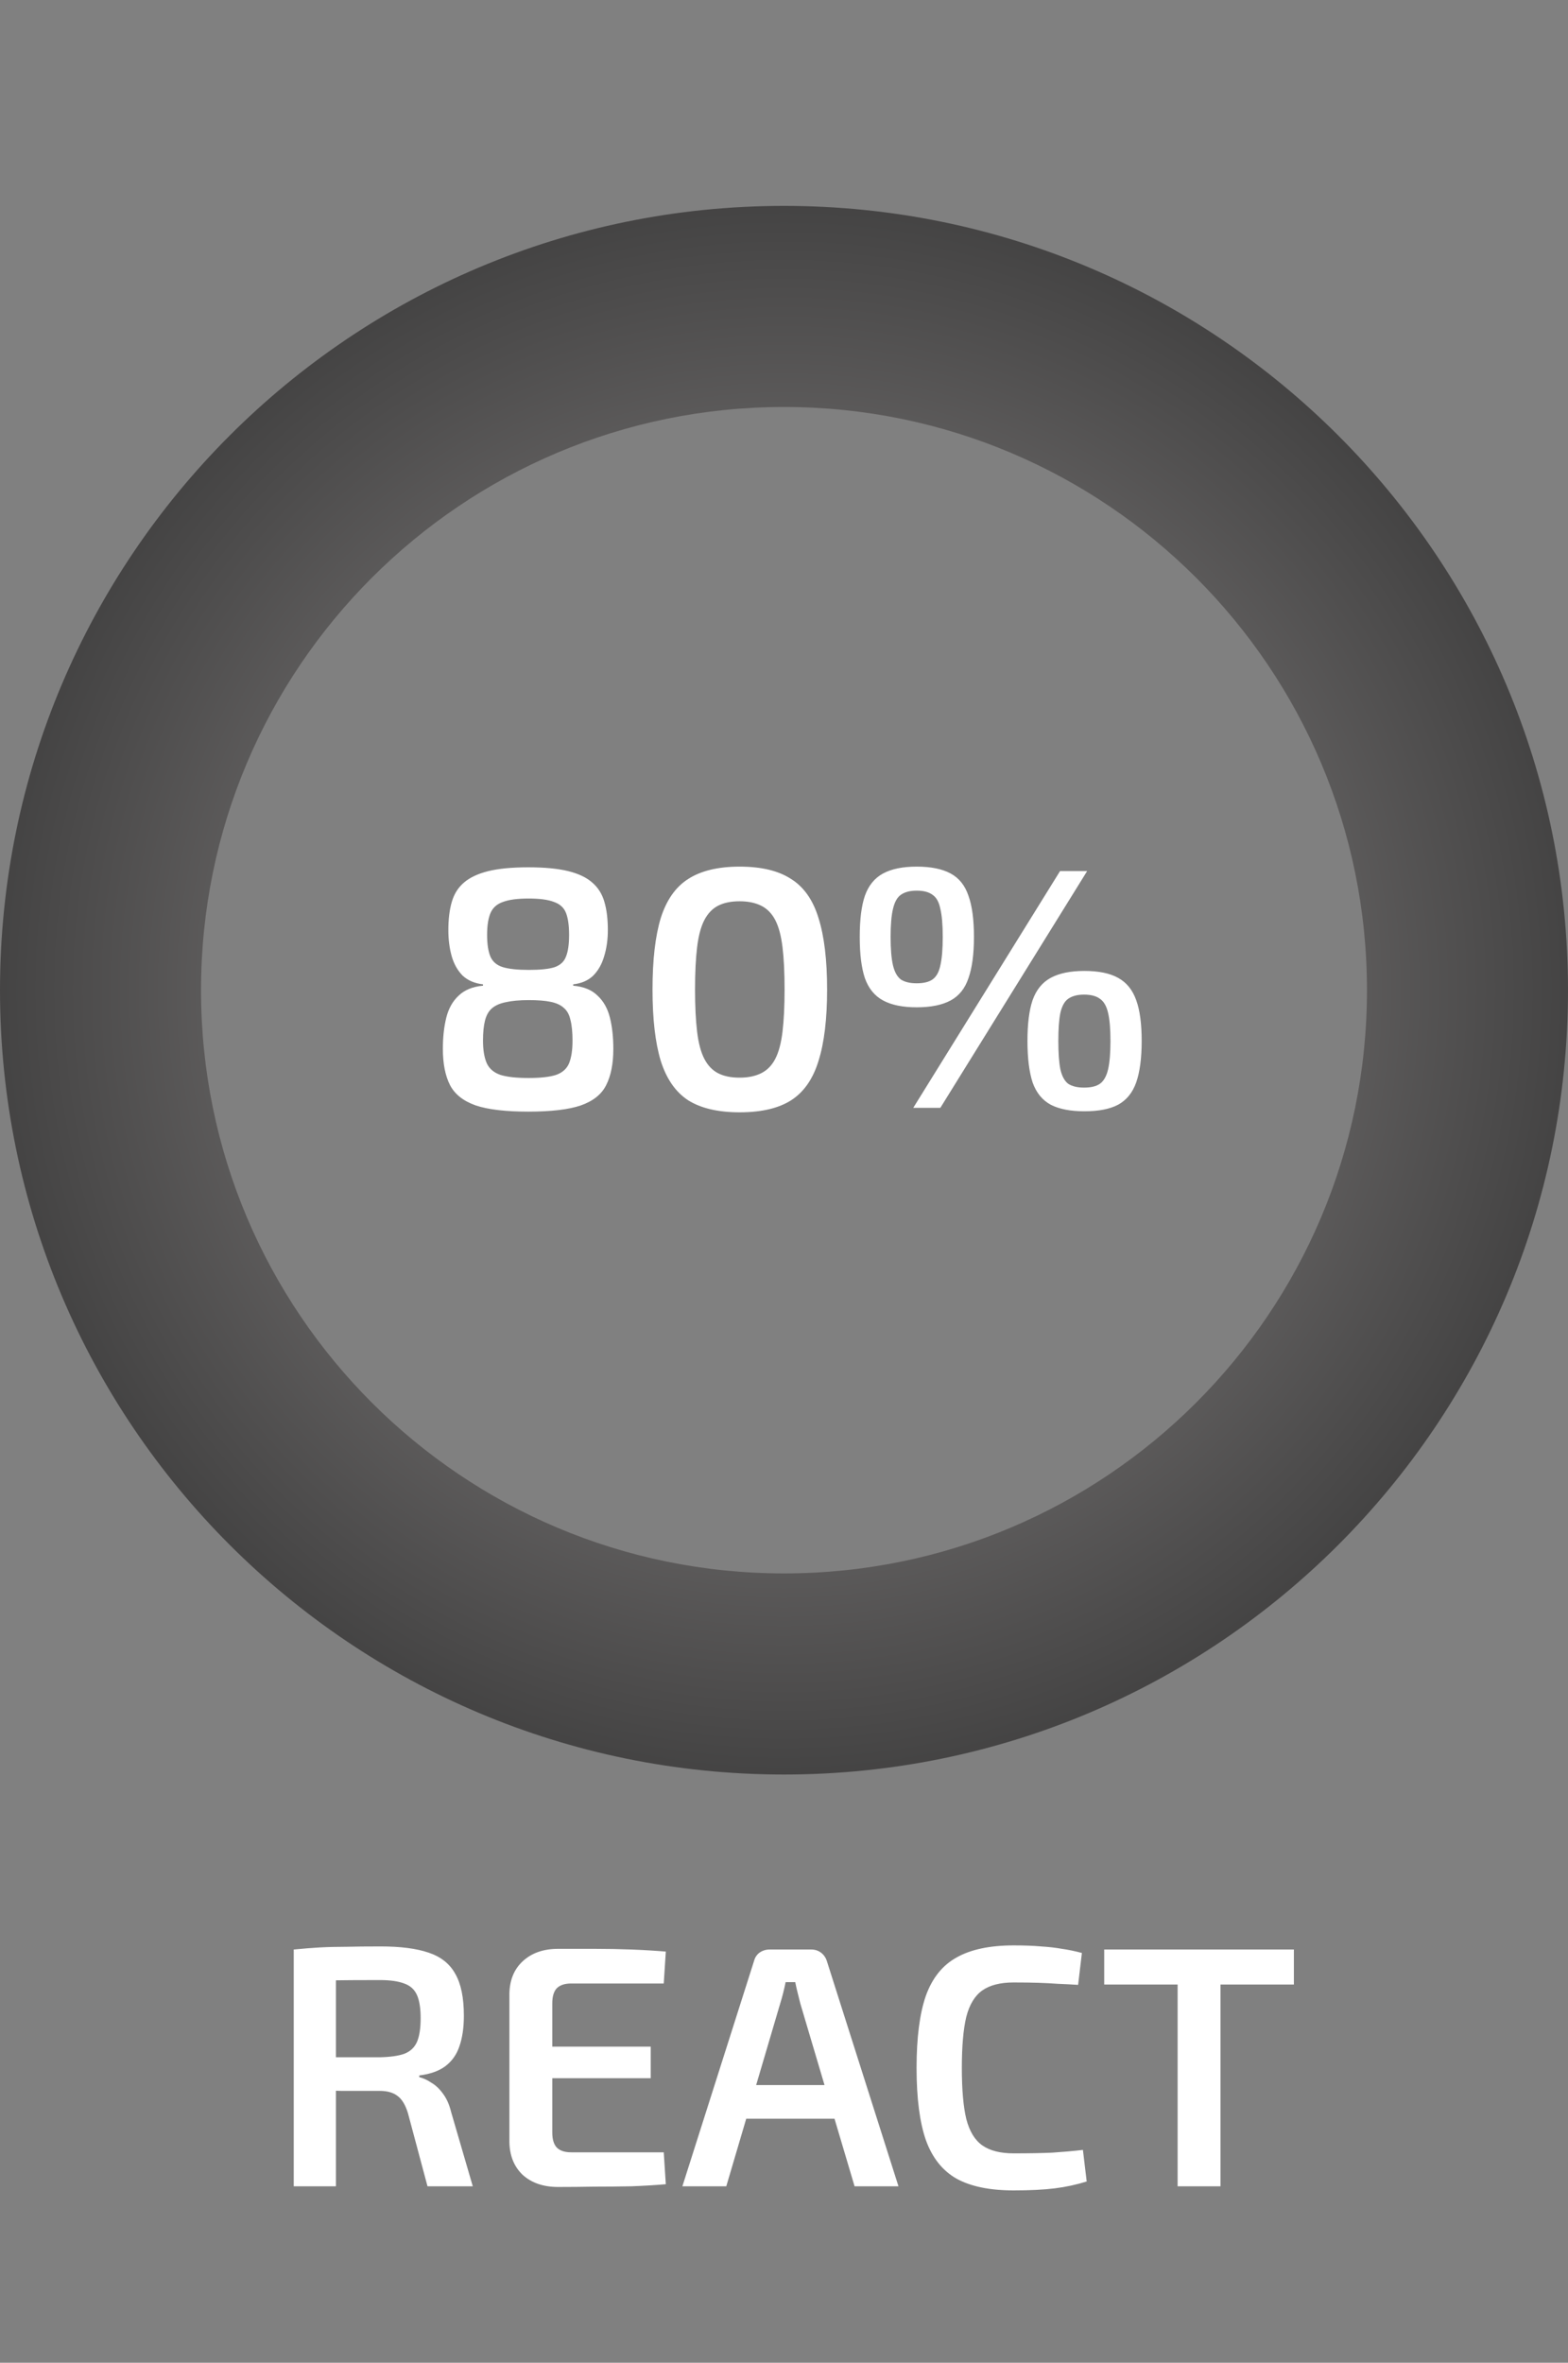 <svg width="160" height="241" viewBox="0 0 160 241" fill="none" xmlns="http://www.w3.org/2000/svg">
<rect x="0" y="0" width="160" height="241" fill="#808080" stroke="none"/>
<path fill-rule="evenodd" clip-rule="evenodd" d="M80 181C124.183 181 160 145.183 160 101C160 56.817 124.183 21 80 21C35.817 21 0 56.817 0 101C0 145.183 35.817 181 80 181ZM80 160.487C112.854 160.487 139.487 133.854 139.487 101C139.487 68.146 112.854 41.513 80 41.513C47.146 41.513 20.513 68.146 20.513 101C20.513 133.854 47.146 160.487 80 160.487Z" fill="url(#paint0_angular_22_451)"/>
<path d="M53.905 88.465C55.562 88.465 56.915 88.593 57.965 88.85C59.015 89.107 59.832 89.492 60.415 90.005C61.022 90.518 61.442 91.183 61.675 92C61.909 92.793 62.025 93.75 62.025 94.87C62.025 95.85 61.897 96.748 61.64 97.565C61.407 98.358 61.034 99.012 60.52 99.525C60.007 100.015 59.33 100.307 58.49 100.4V100.54C59.564 100.633 60.392 100.972 60.975 101.555C61.582 102.115 62.002 102.862 62.235 103.795C62.469 104.728 62.585 105.79 62.585 106.98C62.585 108.497 62.34 109.733 61.85 110.69C61.384 111.623 60.52 112.312 59.26 112.755C58.024 113.175 56.239 113.385 53.905 113.385C51.595 113.385 49.81 113.175 48.55 112.755C47.29 112.312 46.415 111.623 45.925 110.69C45.435 109.733 45.19 108.497 45.19 106.98C45.19 105.79 45.307 104.728 45.54 103.795C45.774 102.862 46.194 102.115 46.8 101.555C47.407 100.972 48.235 100.633 49.285 100.54V100.4C48.445 100.307 47.757 100.015 47.22 99.525C46.707 99.012 46.334 98.358 46.1 97.565C45.867 96.748 45.75 95.85 45.75 94.87C45.75 93.75 45.867 92.793 46.1 92C46.334 91.183 46.754 90.518 47.36 90.005C47.967 89.492 48.795 89.107 49.845 88.85C50.895 88.593 52.249 88.465 53.905 88.465ZM53.975 102.01C53.019 102.01 52.237 102.08 51.63 102.22C51.024 102.337 50.545 102.547 50.195 102.85C49.869 103.13 49.635 103.538 49.495 104.075C49.355 104.612 49.285 105.3 49.285 106.14C49.285 107.097 49.414 107.867 49.67 108.45C49.927 109.01 50.394 109.407 51.07 109.64C51.747 109.85 52.704 109.955 53.94 109.955C55.154 109.955 56.087 109.85 56.74 109.64C57.394 109.407 57.837 109.01 58.07 108.45C58.304 107.867 58.42 107.097 58.42 106.14C58.42 105.277 58.35 104.577 58.21 104.04C58.094 103.503 57.872 103.095 57.545 102.815C57.219 102.512 56.764 102.302 56.18 102.185C55.62 102.068 54.885 102.01 53.975 102.01ZM53.94 91.65C52.797 91.65 51.922 91.767 51.315 92C50.709 92.21 50.289 92.583 50.055 93.12C49.822 93.657 49.705 94.403 49.705 95.36C49.705 96.317 49.822 97.063 50.055 97.6C50.289 98.113 50.709 98.463 51.315 98.65C51.945 98.837 52.832 98.93 53.975 98.93C55.142 98.93 56.017 98.837 56.6 98.65C57.184 98.44 57.569 98.078 57.755 97.565C57.965 97.052 58.07 96.317 58.07 95.36C58.07 94.403 57.965 93.657 57.755 93.12C57.545 92.583 57.137 92.21 56.53 92C55.947 91.767 55.084 91.65 53.94 91.65ZM75.473 88.395C77.689 88.395 79.439 88.815 80.723 89.655C82.029 90.472 82.963 91.802 83.523 93.645C84.106 95.488 84.398 97.915 84.398 100.925C84.398 103.935 84.106 106.362 83.523 108.205C82.963 110.048 82.029 111.39 80.723 112.23C79.439 113.047 77.689 113.455 75.473 113.455C73.279 113.455 71.529 113.047 70.223 112.23C68.939 111.39 68.006 110.048 67.423 108.205C66.863 106.362 66.583 103.935 66.583 100.925C66.583 97.915 66.863 95.488 67.423 93.645C68.006 91.802 68.939 90.472 70.223 89.655C71.529 88.815 73.279 88.395 75.473 88.395ZM75.473 91.93C74.586 91.93 73.851 92.082 73.268 92.385C72.684 92.688 72.218 93.178 71.868 93.855C71.518 94.532 71.273 95.453 71.133 96.62C70.993 97.763 70.923 99.198 70.923 100.925C70.923 102.628 70.993 104.063 71.133 105.23C71.273 106.397 71.518 107.318 71.868 107.995C72.218 108.672 72.684 109.162 73.268 109.465C73.851 109.768 74.586 109.92 75.473 109.92C76.336 109.92 77.071 109.768 77.678 109.465C78.284 109.162 78.763 108.672 79.113 107.995C79.463 107.318 79.708 106.397 79.848 105.23C79.988 104.063 80.058 102.628 80.058 100.925C80.058 99.198 79.988 97.763 79.848 96.62C79.708 95.453 79.463 94.532 79.113 93.855C78.763 93.178 78.284 92.688 77.678 92.385C77.071 92.082 76.336 91.93 75.473 91.93ZM93.538 88.395C94.984 88.395 96.139 88.628 97.003 89.095C97.866 89.562 98.473 90.32 98.823 91.37C99.196 92.397 99.383 93.797 99.383 95.57C99.383 97.32 99.196 98.72 98.823 99.77C98.473 100.82 97.866 101.578 97.003 102.045C96.139 102.512 94.984 102.745 93.538 102.745C92.114 102.745 90.971 102.512 90.108 102.045C89.244 101.578 88.626 100.82 88.253 99.77C87.903 98.72 87.728 97.32 87.728 95.57C87.728 93.797 87.903 92.397 88.253 91.37C88.626 90.32 89.244 89.562 90.108 89.095C90.971 88.628 92.114 88.395 93.538 88.395ZM93.538 90.845C92.861 90.845 92.324 90.985 91.928 91.265C91.554 91.522 91.286 92 91.123 92.7C90.959 93.377 90.878 94.333 90.878 95.57C90.878 96.807 90.959 97.775 91.123 98.475C91.286 99.152 91.554 99.63 91.928 99.91C92.324 100.167 92.861 100.295 93.538 100.295C94.238 100.295 94.774 100.167 95.148 99.91C95.544 99.63 95.813 99.152 95.953 98.475C96.116 97.775 96.198 96.807 96.198 95.57C96.198 94.333 96.116 93.377 95.953 92.7C95.813 92 95.544 91.522 95.148 91.265C94.774 90.985 94.238 90.845 93.538 90.845ZM110.933 88.85L95.953 113H93.188L108.168 88.85H110.933ZM110.653 99.035C112.099 99.035 113.243 99.268 114.083 99.735C114.946 100.202 115.564 100.96 115.938 102.01C116.311 103.037 116.498 104.425 116.498 106.175C116.498 107.925 116.311 109.337 115.938 110.41C115.564 111.46 114.946 112.218 114.083 112.685C113.243 113.128 112.099 113.35 110.653 113.35C109.229 113.35 108.086 113.128 107.223 112.685C106.359 112.218 105.741 111.46 105.368 110.41C105.018 109.337 104.843 107.925 104.843 106.175C104.843 104.425 105.018 103.037 105.368 102.01C105.741 100.96 106.359 100.202 107.223 99.735C108.086 99.268 109.229 99.035 110.653 99.035ZM110.618 101.45C109.941 101.45 109.404 101.59 109.008 101.87C108.634 102.127 108.366 102.605 108.203 103.305C108.063 103.982 107.993 104.938 107.993 106.175C107.993 107.412 108.063 108.38 108.203 109.08C108.366 109.78 108.634 110.27 109.008 110.55C109.404 110.807 109.941 110.935 110.618 110.935C111.318 110.935 111.854 110.807 112.228 110.55C112.624 110.27 112.904 109.78 113.068 109.08C113.231 108.38 113.313 107.412 113.313 106.175C113.313 104.938 113.231 103.982 113.068 103.305C112.904 102.605 112.624 102.127 112.228 101.87C111.854 101.59 111.318 101.45 110.618 101.45Z" fill="white"/>
<path d="M38.863 198.535C40.87 198.535 42.491 198.745 43.728 199.165C44.988 199.585 45.898 200.308 46.458 201.335C47.041 202.338 47.333 203.762 47.333 205.605C47.333 206.818 47.181 207.857 46.878 208.72C46.598 209.56 46.12 210.237 45.443 210.75C44.789 211.24 43.903 211.555 42.783 211.695V211.87C43.179 211.963 43.588 212.15 44.008 212.43C44.451 212.687 44.848 213.06 45.198 213.55C45.571 214.04 45.851 214.67 46.038 215.44L48.243 223H43.623L41.628 215.545C41.371 214.705 41.021 214.122 40.578 213.795C40.135 213.445 39.528 213.27 38.758 213.27C37.241 213.27 35.946 213.27 34.873 213.27C33.8 213.247 32.901 213.223 32.178 213.2C31.478 213.177 30.86 213.165 30.323 213.165L30.428 209.84H38.758C39.808 209.817 40.636 209.7 41.243 209.49C41.849 209.257 42.281 208.86 42.538 208.3C42.794 207.717 42.923 206.9 42.923 205.85C42.923 204.823 42.794 204.03 42.538 203.47C42.281 202.91 41.849 202.525 41.243 202.315C40.636 202.082 39.808 201.965 38.758 201.965C36.705 201.965 34.943 201.977 33.473 202C32.003 202.023 31 202.047 30.463 202.07L29.973 198.85C30.906 198.757 31.781 198.687 32.598 198.64C33.438 198.593 34.348 198.57 35.328 198.57C36.308 198.547 37.486 198.535 38.863 198.535ZM34.278 198.85V223H29.973V198.85H34.278ZM56.95 198.78C58.163 198.78 59.4 198.78 60.66 198.78C61.943 198.78 63.203 198.803 64.44 198.85C65.676 198.897 66.843 198.967 67.94 199.06L67.73 202.315H58.28C57.626 202.315 57.136 202.478 56.81 202.805C56.506 203.132 56.355 203.645 56.355 204.345V217.505C56.355 218.205 56.506 218.718 56.81 219.045C57.136 219.372 57.626 219.535 58.28 219.535H67.73L67.94 222.79C66.843 222.883 65.676 222.953 64.44 223C63.203 223.023 61.943 223.035 60.66 223.035C59.4 223.058 58.163 223.07 56.95 223.07C55.456 223.07 54.255 222.662 53.345 221.845C52.458 221.005 52.003 219.885 51.98 218.485V203.365C52.003 201.965 52.458 200.857 53.345 200.04C54.255 199.2 55.456 198.78 56.95 198.78ZM52.61 208.755H66.4V211.975H52.61V208.755ZM82.791 198.85C83.164 198.85 83.491 198.955 83.771 199.165C84.051 199.375 84.249 199.655 84.366 200.005L91.681 223H87.201L81.671 204.38C81.577 204.007 81.484 203.633 81.391 203.26C81.297 202.887 81.216 202.525 81.146 202.175H80.166C80.096 202.525 80.014 202.887 79.921 203.26C79.827 203.633 79.722 204.007 79.606 204.38L74.111 223H69.631L76.946 200.005C77.039 199.655 77.226 199.375 77.506 199.165C77.809 198.955 78.147 198.85 78.521 198.85H82.791ZM86.851 212.675V216.105H74.426V212.675H86.851ZM103.432 198.43C104.529 198.43 105.462 198.465 106.232 198.535C107.002 198.582 107.714 198.663 108.367 198.78C109.021 198.873 109.697 199.013 110.397 199.2L110.012 202.455C109.289 202.408 108.612 202.373 107.982 202.35C107.352 202.303 106.676 202.268 105.952 202.245C105.252 202.222 104.412 202.21 103.432 202.21C102.079 202.21 101.017 202.478 100.247 203.015C99.477 203.552 98.929 204.45 98.602 205.71C98.299 206.97 98.147 208.708 98.147 210.925C98.147 213.142 98.299 214.88 98.602 216.14C98.929 217.4 99.477 218.298 100.247 218.835C101.017 219.372 102.079 219.64 103.432 219.64C104.996 219.64 106.302 219.617 107.352 219.57C108.426 219.5 109.476 219.407 110.502 219.29L110.887 222.51C109.837 222.837 108.752 223.07 107.632 223.21C106.512 223.35 105.112 223.42 103.432 223.42C101.006 223.42 99.069 223.023 97.622 222.23C96.176 221.413 95.126 220.095 94.472 218.275C93.842 216.455 93.527 214.005 93.527 210.925C93.527 207.845 93.842 205.395 94.472 203.575C95.126 201.755 96.176 200.448 97.622 199.655C99.069 198.838 101.006 198.43 103.432 198.43ZM124.54 198.85V223H120.165V198.85H124.54ZM132.03 198.85V202.42H112.675V198.85H132.03Z" fill="white"/>
<defs>
<radialGradient id="paint0_angular_22_451" cx="0" cy="0" r="1" gradientUnits="userSpaceOnUse" gradientTransform="translate(80 101) rotate(70.385) scale(99.791)">
<stop stop-color="#9B9797"/>
<stop offset="1" stop-color="#303030"/>
</radialGradient>
</defs>
</svg>
